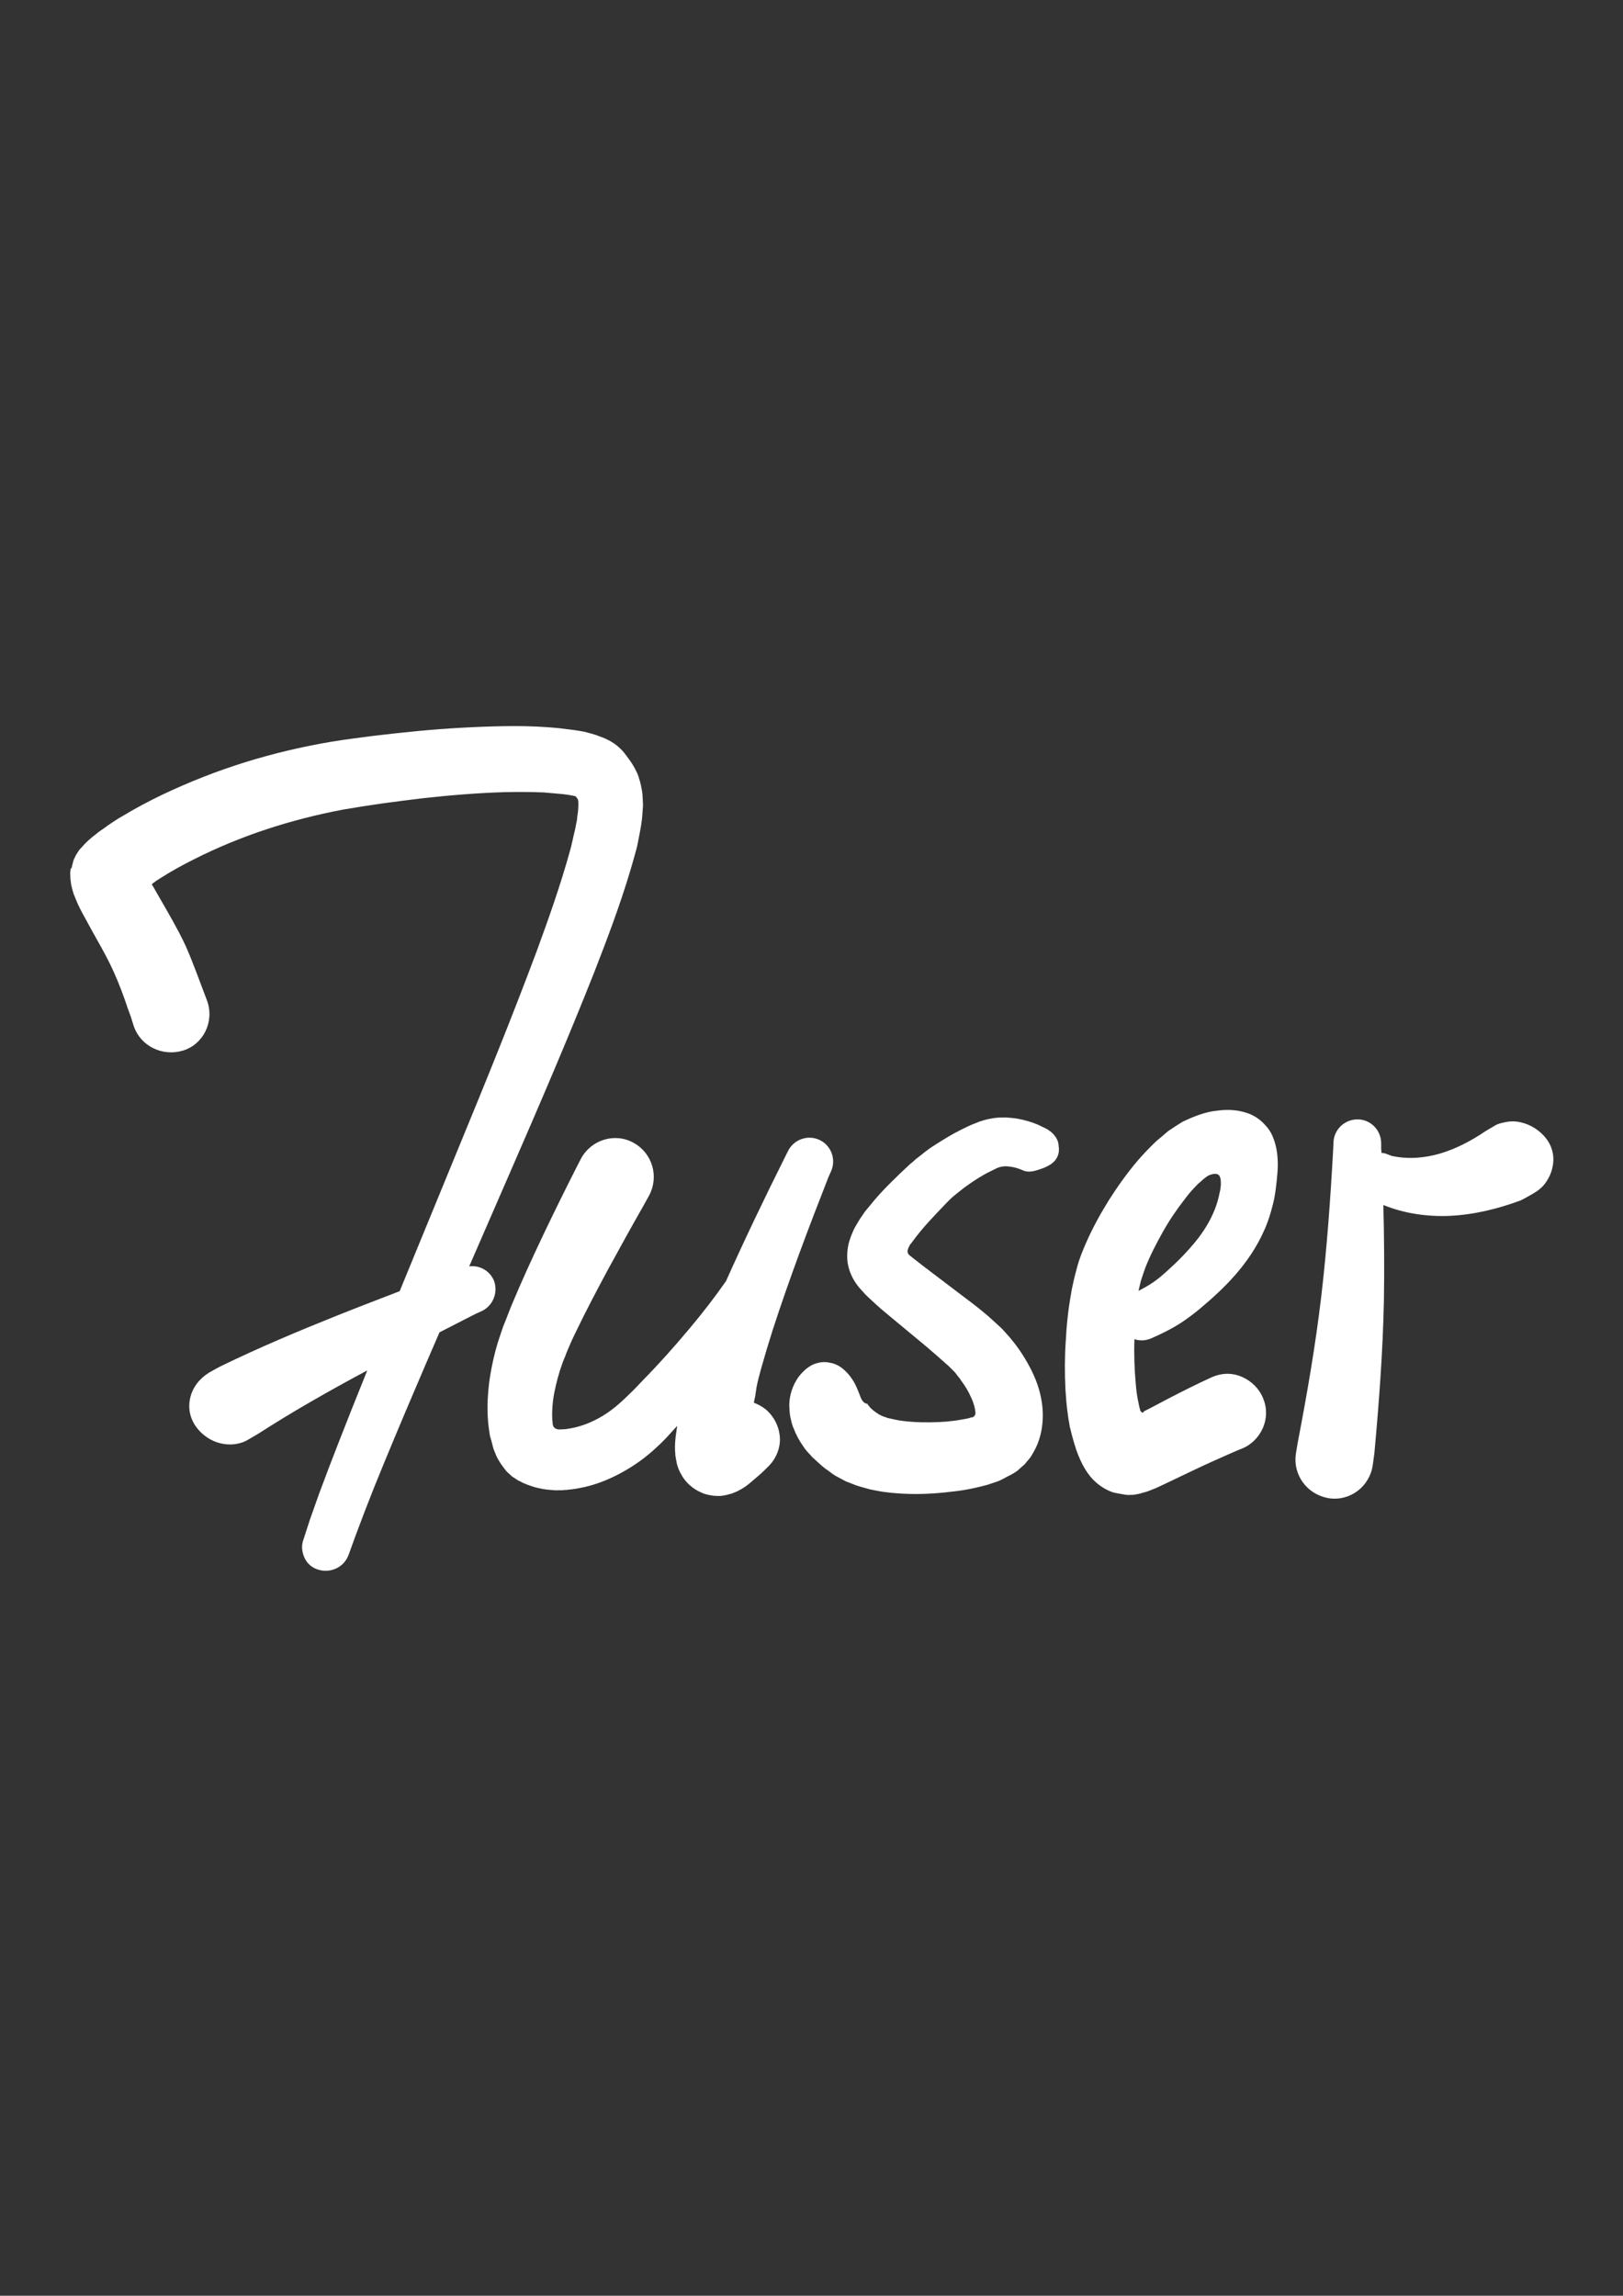 <?xml version="1.0" encoding="utf-8"?>
<!-- Generator: Adobe Illustrator 18.0.0, SVG Export Plug-In . SVG Version: 6.00 Build 0)  -->
<!DOCTYPE svg PUBLIC "-//W3C//DTD SVG 1.1//EN" "http://www.w3.org/Graphics/SVG/1.1/DTD/svg11.dtd">
<svg version="1.1" id="Layer_1" xmlns="http://www.w3.org/2000/svg" xmlns:xlink="http://www.w3.org/1999/xlink" x="0px" y="0px"
	 viewBox="0 0 595.3 841.9" enable-background="new 0 0 595.3 841.9" xml:space="preserve">
<rect x="0" y="0" width="595.3" height="841.9" fill="#333333" stroke="none"/>
<path fill="#FFFFFF" d="M176.3,481l-2,0.9c-4.4,2.2-8.7,4.5-13.1,6.7l-5.1,11.8c-5.1,11.9-10.2,23.9-15.1,35.8c-2.5,6-4.9,12-7.2,18
	l-3.4,9l-2.5,6.9c-0.8,2.2-2.2,3.8-4.2,4.9c-2,1-4.3,1.4-6.7,0.7c-2.3-0.6-4.2-2.1-5.2-4.2c-1-2-1.4-4.6-0.5-6.9l2.4-7.4l3.3-9.3
	c2.3-6.2,4.6-12.3,7-18.4c3.5-9,7.1-18,10.7-26.9c-0.3,0.2-0.7,0.3-1,0.5c-13.4,7.2-26.6,14.7-39,22.7c-1.2,0.7-2.4,1.4-3.6,2.1
	c-3.1,1.9-6.9,2.2-10.2,1.4c-3.4-0.8-6.7-2.9-9-6.1c-2.3-3.2-3-7-2.1-10.7c0.9-3.8,3.4-7,7-9.2c1.4-0.8,2.7-1.5,4-2.2
	c14.4-7,28.7-13,43.2-18.8c7.5-3,15.1-5.9,22.6-8.8l21.6-52.6c9.9-24,19.7-48.1,28.7-72.2c4.4-12,8.7-24.2,12-36.1l0.6-2.2l0.5-2.2
	c0.3-1.5,0.7-2.9,1-4.3l0.4-2.1c0.2-0.7,0.3-1.4,0.3-2c0.2-1.3,0.4-2.7,0.4-3.7c0.1-1.2,0-2.2,0-2.4c-0.1-0.3-0.1-0.6-0.3-0.8
	c-0.2-0.2-0.3-0.5-0.5-0.7c-0.2-0.2-0.5-0.3-0.7-0.3c0.2,0-2.4-0.5-4.4-0.7c-2.1-0.2-4.4-0.4-6.8-0.6c-4.7-0.2-9.5-0.2-14.4-0.1
	c-9.8,0.3-19.7,1.1-29.6,2.2c-5,0.6-9.9,1.2-14.9,1.9c-5,0.7-10,1.5-14.7,2.3c-9.5,1.8-18.9,4.2-28,7.2c-9.1,3-18.1,6.7-26.6,11
	c-4.2,2.1-8.4,4.4-12.3,6.9c-1,0.6-1.9,1.2-2.8,1.9c-0.2,0.2-0.1,0.1-0.2,0.2c-0.1,0.1-0.2,0.2-0.2,0.3c0,0.1,0.1,0.2,0.2,0.3
	l0.1,0.1c0,0,0,0,0.1,0.2l0.3,0.5l0.9,1.6c2.5,4.4,5.2,8.9,7.9,14c0.7,1.2,1.3,2.6,2,3.9l1,2.1l0.8,1.9c1.1,2.5,2,5,3,7.5l2.6,6.9
	l1.4,3.7c2.7,7.7-1.5,16-9,18.2s-15.4-1.7-17.9-8.9l-1.1-3.5l-1.1-3l-1.2-3.5c-0.8-2.3-1.7-4.6-2.6-6.8l-0.7-1.6l-0.6-1.4
	c-0.5-1-0.9-2-1.4-3c-2-4.1-4.5-8.4-7-12.9l-2.5-4.6c-0.6-1-1.1-2.1-1.7-3.2l-0.8-1.7l-0.7-1.7l-0.7-1.7c-0.2-0.6-0.3-1.1-0.5-1.7
	l-0.4-1.7l-0.2-1.6c-0.1-0.6-0.1-1.1-0.1-1.6c0-0.5-0.1-1.1,0-1.6l0.1-0.8l0-0.2v-0.1c-0.2-0.1,0.3,0,0.3,0l0.1-0.4l0.4-1.6
	c0.2-1.1,0.7-2,1.2-3l0.9-1.4c0.3-0.5,0.7-0.9,1.1-1.3c1.5-1.8,3.3-3.4,5.3-4.9c0.9-0.8,2-1.5,3-2.2c0.5-0.4,1-0.7,1.5-1.1l1.5-1
	c1.2-0.8,2.4-1.6,3.7-2.3c4.8-2.9,9.7-5.5,14.7-7.9c9.9-4.7,20.1-8.7,30.4-11.9s20.9-5.7,31.6-7.5c5.4-0.9,10.5-1.5,15.8-2.2
	c5.2-0.6,10.4-1.2,15.7-1.7c10.5-1,21-1.6,31.7-1.8c5.4-0.1,10.8,0,16.3,0.4c2.8,0.2,5.6,0.5,8.5,0.9l2.2,0.3l2.3,0.4l1.2,0.3
	l0.7,0.2l0.8,0.2c1.1,0.3,2.3,0.7,3.3,1.1c2.8,1,5.4,2.4,7.5,4.5c1.1,1,1.9,2.2,2.8,3.4c0.9,1.2,1.7,2.4,2.4,3.7
	c0.3,0.7,0.7,1.3,1,2c0.3,0.7,0.5,1.4,0.7,2.1c0.5,1.4,0.7,2.9,1,4.3c0.1,0.7,0.2,1.5,0.2,2.1l0.1,1.9c0.1,1.3,0,2.2-0.1,3.3
	c-0.2,4.3-1,7.8-1.7,11.4c-0.3,1.8-0.8,3.4-1.3,5.2l-0.7,2.5l-0.7,2.4c-3.9,13.1-8.6,25.5-13.4,37.8c-9.7,24.5-20,48.4-30.4,72.3
	l-15.4,35.4c3.8-0.5,7.6,1.6,9.1,5.3C182.8,474,180.8,479.1,176.3,481z M286,526.5c0.2,1.8,0,3.7-0.6,5.5c-0.6,1.8-1.6,3.7-3.3,5.5
	c-1.3,1.3-2.6,2.6-3.8,3.6l-3.4,2.9c-1,0.8-2.1,1.7-4.3,2.8c-0.2,0.1-0.6,0.3-0.9,0.4s-0.7,0.3-1,0.4c-0.4,0.2-0.9,0.3-1.4,0.4
	l-0.7,0.2l-0.9,0.2c-0.7,0.1-1.1,0.2-1.9,0.2c-0.7,0-1.5,0-2.3-0.1c-0.8-0.1-1.7-0.3-2.5-0.5c-0.8-0.2-1.7-0.6-2.5-1
	c-1.7-0.8-2.9-1.8-4.1-2.9c-0.5-0.5-0.9-1-1.3-1.5c-0.4-0.5-0.8-1.1-1-1.5c-1.1-1.8-1.5-3.1-1.8-4.2c-0.1-0.5-0.2-1-0.3-1.5
	l-0.2-1.2c-0.1-0.4-0.1-0.7-0.1-1.1l-0.1-1c-0.1-2.4,0.1-4.1,0.3-5.8c0.2-1.2,0.3-2.3,0.5-3.4c-0.7,0.8-1.5,1.6-2.2,2.4
	c-1.4,1.6-3.3,3.6-5.3,5.4c-3.8,3.6-8.2,6.8-13,9.4s-10,4.7-15.8,5.7c-1.4,0.3-2.9,0.4-4.5,0.6c-0.4,0-0.8,0-1.2,0.1l-1.3,0
	c-1,0.1-2,0-3-0.1c-2-0.1-4-0.5-5.9-1c-1.9-0.6-3.8-1.2-5.5-2.2l-0.7-0.3c-0.2-0.2-0.4-0.3-0.6-0.4l-1.2-0.8
	c-0.4-0.2-0.8-0.6-1.1-0.9l-1.1-1c-0.7-0.7-1.2-1.6-1.8-2.3c-0.6-0.8-1.1-1.7-1.6-2.5c-0.5-0.8-0.8-1.8-1.2-2.7
	c-0.2-0.5-0.4-0.9-0.5-1.4l-0.4-1.5c-0.2-1-0.6-2-0.8-2.9l-0.4-2.7c-0.8-6-0.5-11.3,0.1-16.6c0.7-5.2,1.8-10.3,3.3-15.2
	c0.4-1.2,0.8-2.4,1.2-3.6s0.8-2.4,1.3-3.5c0.9-2.2,1.7-4.5,2.6-6.6c3.6-8.6,7.4-16.9,11.3-25.1c3.9-8.2,7.9-16.3,12-24.4l2-3.9
	c3.8-7,12.5-9.6,19.3-5.8c6.9,3.8,9.4,12.4,5.7,19.3l-2.1,3.8c-4.4,7.7-8.7,15.5-12.9,23.2c-4.2,7.8-8.3,15.6-12,23.3
	c-1,2-1.8,3.8-2.6,5.7c-0.4,1-0.8,1.8-1.1,2.8c-0.4,0.9-0.8,1.8-1.1,2.7c-1.3,3.6-2.3,7.3-3,10.9c-0.7,3.6-0.9,7.3-0.7,10.2l0.1,0.5
	c0,0.1,0,0.1,0,0.2c0,0.1,0,0.2,0,0.3c0,0.2,0.1,0.4,0.1,0.6c0.1,0.4,0.3,0.8,0.7,1.1s0.8,0.4,1.2,0.5c0.1,0,0.2,0,0.3,0
	c0,0,0.2,0,0.4,0c0.2,0,0.3,0,0.5,0c0.7-0.1,1.4,0,2.2-0.2c3-0.4,6.4-1.4,9.5-2.9c3.2-1.5,6.2-3.5,9-5.9c1.4-1.2,2.7-2.4,4.3-4
	c1.6-1.5,3.1-3.1,4.6-4.7c6.1-6.2,11.9-12.7,17.5-19.4c4.7-5.6,9.2-11.4,13.3-17.3c6.9-15.4,14.1-30.4,21.6-45.4l1-2
	c2-4.4,7.2-6.4,11.6-4.4c4.4,2,6.3,7.2,4.3,11.6l-0.9,2c-7.3,18.6-14.4,37.4-20.5,56.2c-1.5,4.7-2.9,9.4-4.2,14
	c-0.6,2.3-1.3,4.7-1.7,6.9L277,512l-0.5,2.4c1.6,0.6,3,1.4,4.3,2.4C283.9,519.4,285.6,522.9,286,526.5z M274.7,530.4
	C274.7,530.4,274.7,530.4,274.7,530.4C274.8,530.4,274.8,530.4,274.7,530.4z M383.3,413.7c-0.9-0.4-1.8-0.9-2.7-1.3
	c-2.4-1-4.9-1.7-7.6-2.2c-1.3-0.2-2.7-0.3-4-0.4c-1.4,0-2.7,0-4.3,0.2c-1.3,0.2-2.8,0.5-3.8,0.8l-1.6,0.5l-1.5,0.6
	c-1.9,0.7-3.7,1.6-5.3,2.4c-3.4,1.7-6.5,3.6-9.6,5.6c-1.6,1-3.1,2.1-4.6,3.3c-0.7,0.6-1.5,1.2-2.3,1.8l-1.1,1l-0.6,0.5l-0.5,0.4
	c-2.5,2.3-5,4.7-7.5,7.2c-2.5,2.5-4.9,5.1-7.3,8.1l-0.9,1.1l-0.5,0.6c-0.2,0.2-0.4,0.5-0.6,0.8c-0.7,1.1-1.6,2.2-2.3,3.5
	c-0.7,1.2-1.5,2.4-2,3.8c-0.6,1.3-1,2.6-1.4,3.9c-0.6,2.7-0.8,5.5-0.2,8.2c0.6,2.7,1.8,5.2,3.5,7.4c0.8,1.1,1.9,2.1,2.8,3.2
	c1,1,2,1.9,3.1,2.9c0.6,0.6,0.8,0.7,1.2,1.1l1,0.9l2,1.7l15.3,12.7c2.4,2.1,4.9,4.2,7.1,6.2c0.6,0.5,1.1,1,1.6,1.5l0.7,0.7l0.6,0.6
	c0.2,0.2,0.4,0.4,0.6,0.7l0.6,0.8c0.4,0.5,0.9,1,1.2,1.6c1.6,2.1,2.9,4.3,3.8,6.4c1,2.1,1.5,4.1,1.6,5.6c0,1-0.7,1.7-1.5,1.7
	c0,0,0,0-0.1,0l-0.3,0.1c-0.2,0.1-0.4,0.1-0.6,0.2l-1.5,0.3c-0.9,0.2-2,0.3-3,0.5c-1.1,0.2-2.1,0.2-3.2,0.4l-3.3,0.2
	c-4.4,0.2-8.9,0.1-13-0.4c-1-0.1-2-0.3-3-0.5c-1-0.2-1.8-0.4-2.7-0.6c-0.7-0.3-1.6-0.5-2.2-0.8c-0.3-0.2-0.6-0.3-0.8-0.4
	c-0.1-0.1-0.3-0.1-0.4-0.2c-0.1-0.1-0.1-0.1-0.2-0.2c-0.1-0.1-0.1-0.1-0.2-0.1l-0.1-0.1c0,0-0.1,0-0.2-0.1l-1.1-0.8
	c-0.4-0.3-0.6-0.6-0.9-0.8l-0.4-0.4l-0.3-0.4c-0.6-0.6-0.5-0.6-0.5-0.6c0,0,0-0.1,0.1-0.1l0.1,0c0,0-0.1,0-0.3-0.1s-0.4-0.2-0.8-0.3
	c-0.7-0.3-1.4-1.2-1.9-2.6c-0.2-0.7-0.6-1.5-0.9-2.3c-0.3-0.8-0.7-1.6-1.1-2.4c-0.9-1.6-2-3.2-3.4-4.5c-1.4-1.4-3-2.4-4.9-2.9
	c-0.9-0.2-1.9-0.4-2.9-0.4c-1,0-2,0.2-3,0.5c-2.1,0.6-4.5,2.4-6.5,5.1c-1.9,2.7-3.3,6.4-3.3,10.3c0.1,1.4,0.1,2.9,0.4,4.3
	c0.2,0.7,0.3,1.4,0.5,2.1c0.2,0.7,0.4,1.4,0.7,2c0.9,2.4,2.1,4.6,3.6,6.7c0.7,1.1,1.5,2,2.4,2.9l0.6,0.7c0.2,0.2,0.3,0.4,0.5,0.5
	l1.1,1l1.1,1l1,0.9c0.7,0.6,1.4,1.2,2.1,1.6l2,1.5c0.2,0.1,0.4,0.2,0.6,0.4l0.7,0.4l1.5,0.8l1.5,0.8c0.5,0.3,0.9,0.4,1.4,0.6
	l2.8,1.1c1.8,0.6,3.4,1,5.2,1.5c1.6,0.3,3.3,0.7,4.9,0.9c1.6,0.2,3.1,0.4,4.7,0.5c6.1,0.5,12,0.3,17.8-0.3c1.5-0.2,2.9-0.3,4.4-0.5
	c1.5-0.2,2.9-0.4,4.4-0.7c1.5-0.3,2.9-0.6,4.5-1l2.3-0.6l2.7-0.9c1.5-0.4,2.9-1.2,4.2-1.9c1.4-0.7,2.8-1.4,4-2.3l0.4-0.3
	c0.1-0.2,0.3-0.3,0.4-0.4l0.9-0.8c0.6-0.5,1.2-1,1.6-1.6c0.5-0.6,1-1.2,1.5-1.8c0.4-0.6,0.8-1.3,1.2-2c3.1-5.3,3.9-11.8,3.1-17.8
	c-0.7-5.1-2.4-9.4-4.4-13.2c-2-3.8-4.3-7.3-6.9-10.4c-0.6-0.8-1.3-1.5-2-2.3l-1-1.1c-0.3-0.4-0.8-0.8-1.1-1.1l-1.2-1.1l-1.1-1
	c-0.7-0.7-1.5-1.3-2.1-1.9c-2.8-2.4-5.5-4.5-8.2-6.5l-15.8-12l-4.6-3.6c-0.3-0.3-0.7-0.6-0.8-1c-0.2-0.4-0.1-0.9,0-1.3
	c0.1-0.4,0.3-0.8,0.5-1.2c0.1-0.2,0.3-0.5,0.4-0.7c0.1-0.1,0-0.1,0.2-0.2l0.3-0.4l0.6-0.8c1.7-2.3,3.6-4.6,5.7-6.9
	c2.1-2.3,4.3-4.6,6.5-6.9l0.4-0.4l0.3-0.3l0.7-0.7c0.5-0.5,1-0.9,1.6-1.4c1.1-0.9,2.2-1.8,3.4-2.7c2.3-1.7,4.8-3.4,7.3-4.8
	c1.2-0.7,2.5-1.3,3.7-1.9l0.8-0.4l0.7-0.3c0.5-0.2,0.7-0.2,1-0.3c0.3-0.1,0.9-0.1,1.4-0.2c0.6,0,1.1,0,1.7,0.1
	c1.1,0.1,2.4,0.4,3.5,0.8c0.4,0.2,0.9,0.3,1.3,0.5c1.4,0.7,2.9,0.7,4.8,0.2c1.8-0.5,4-1.2,6-2.6c1.9-1.4,3-3.8,2.5-6.4
	C388.3,417.8,386.3,415.1,383.3,413.7z M466.9,417c1.5,3.6,2,7.9,1.7,12.5l-0.3,3.4c-0.1,1.1-0.3,2.3-0.4,3.4
	c-0.2,1.2-0.3,2.1-0.5,3.1l-0.3,1.4l-0.3,1.2c-0.8,3.2-1.8,6.4-3.2,9.4c-2.7,6.1-6.4,11.4-10.4,16c-4,4.6-8.4,8.6-12.8,12.3
	c-2,1.7-4.9,3.9-7.5,5.6c-2.7,1.7-5.4,3.1-8.2,4.4c-0.7,0.3-1.5,0.7-2.2,1c-2.2,1-4.4,1.1-6.4,0.4c-0.2,5.5,0,11.1,0.5,16.5
	c0.2,2.4,0.5,4.8,1,6.9c0.1,0.6,0.2,1,0.3,1.5l0.2,0.7c0,0.1,0.1,0.2,0.1,0.4c0,0.1,0.1,0.3,0.1,0.3c0,0,0.1,0.2,0.2,0.2
	c0.2,0.3,0.5,0.7,0.8,0.3c0.2-0.1,0.2-0.2,0.3-0.3l0,0c0,0-0.1,0,0.3-0.2l1.8-0.9l3.6-1.9c4.9-2.6,9.8-5.1,15-7.6
	c1.4-0.7,2.9-1.3,4.3-2c4-1.7,7.8-1.5,11.1,0c3.3,1.5,6.1,4.1,7.6,7.8c1.5,3.6,1.4,7.5-0.1,10.9c-1.5,3.4-4.3,6.2-7.6,7.5
	c-1.2,0.5-2.5,1-3.8,1.6c-4.6,2-9.5,4.2-14.3,6.5l-8.8,4.2c-1.2,0.6-2.4,1.1-3.6,1.7c-1.2,0.6-2.4,1-3.6,1.5
	c-1.2,0.5-2.4,0.7-3.6,1.1c-1.1,0.2-2.3,0.5-3.4,0.4c-1.1,0.2-2.1-0.2-3.2-0.3l-1.6-0.3c-0.6-0.1-1.1-0.2-1.7-0.4
	c-2.2-0.8-4.2-2-5.9-3.5c-3.4-2.9-5.7-7.3-7.4-12.2c-0.8-2.5-1.5-4.9-2.1-7.5l-0.2-0.7l-0.1-0.6l-0.2-1.3c-0.2-0.8-0.3-1.7-0.4-2.5
	c-0.5-3.3-0.7-6.3-0.9-9.3c-0.3-6-0.3-11.8,0.1-17.7c0.3-5.9,0.9-11.7,2-17.7c0.2-1.5,0.6-3,0.9-4.5c0.4-1.6,0.7-3,1.2-4.7
	c0.8-3.2,2.1-6.3,3.3-9.1c2.5-5.7,5.4-10.9,8.5-15.9c3.2-5,6.6-9.8,10.6-14.5c2-2.3,4.2-4.6,6.5-6.8l0.9-0.8l1.1-0.9l2.1-1.8
	c0.6-0.6,1.8-1.2,2.7-1.9l3-1.9c4.2-2,8.5-3.7,12.8-4.1c4.3-0.6,8.4-0.2,12.1,1.3c1.8,0.8,3.6,2,5,3.5
	C465.1,413.6,466.2,415.2,466.9,417z M447.8,434.2c0-0.8,0-1.5-0.2-2.2c-0.1-0.3-0.2-0.7-0.5-1c-0.2-0.3-0.6-0.4-1-0.5
	c-0.7-0.1-1.5,0.1-2.1,0.3c-0.7,0.2-1.3,0.6-1.8,1l-0.4,0.3c-0.2,0.2-0.1,0.1-0.6,0.5l-1,0.9l-0.5,0.4l-0.6,0.6
	c-1.6,1.6-3.1,3.3-4.5,5.2c-2.9,3.7-5.7,7.8-8.1,12.1c-2.4,4.3-4.7,8.7-6.4,13.1c-0.4,1.1-0.8,2.2-1.1,3.2l-0.5,1.5l-0.4,1.6
	c-0.2,0.7-0.3,1.5-0.5,2.2c1.9-1,3.7-2,5.3-3.1c1.9-1.3,3.3-2.5,5.4-4.4c3.8-3.4,7.3-7,10.3-10.7c3-3.7,5.3-7.5,6.9-11.5
	c0.8-2,1.4-4,1.8-6.1l0.2-0.8l0.1-0.6c0.1-0.4,0.1-0.8,0.1-1C447.8,435,447.8,434.6,447.8,434.2z M567.1,417.5
	c-2.4-3.1-5.8-5.1-9.2-5.9c-1.7-0.4-3.4-0.5-5.1-0.2c-1.6,0.3-3.3,0.6-4.7,1.5c-1.1,0.6-2.1,1.3-3.2,1.9c-5.3,3.6-10.9,6.5-16.6,8.2
	c-5.8,1.7-11.9,2.2-17.8,0.9l-1.6-0.6c-0.7-0.3-1.4-0.5-2.2-0.5c0-0.4,0-0.9-0.1-1.3l0-2.2c0-4.9-3.9-8.8-8.7-8.8
	c-4.8,0-8.8,3.9-8.8,8.7l-0.1,2.2c-1,18.2-2.3,36.4-4.4,54.2c-2.1,17.8-5.2,35.7-8.6,53.4l-0.7,4.2c-1.1,7.7,4.1,14.8,11.9,16.2
	c7.8,1.3,15.1-4.1,16.3-12l0.6-4.4c1.7-18.5,3.1-37.1,3.5-55.8c0.2-11.9,0.1-23.7-0.2-35.3c7.6,3.1,15.9,4.3,24,4
	c9.2-0.4,18.1-2.6,26.4-5.7c1.5-0.7,2.9-1.6,4.4-2.4c1.9-1.1,3.7-2.5,4.8-4.2c1.2-1.7,2-3.5,2.4-5.4
	C570.3,424.4,569.5,420.6,567.1,417.5z"/>
</svg>
